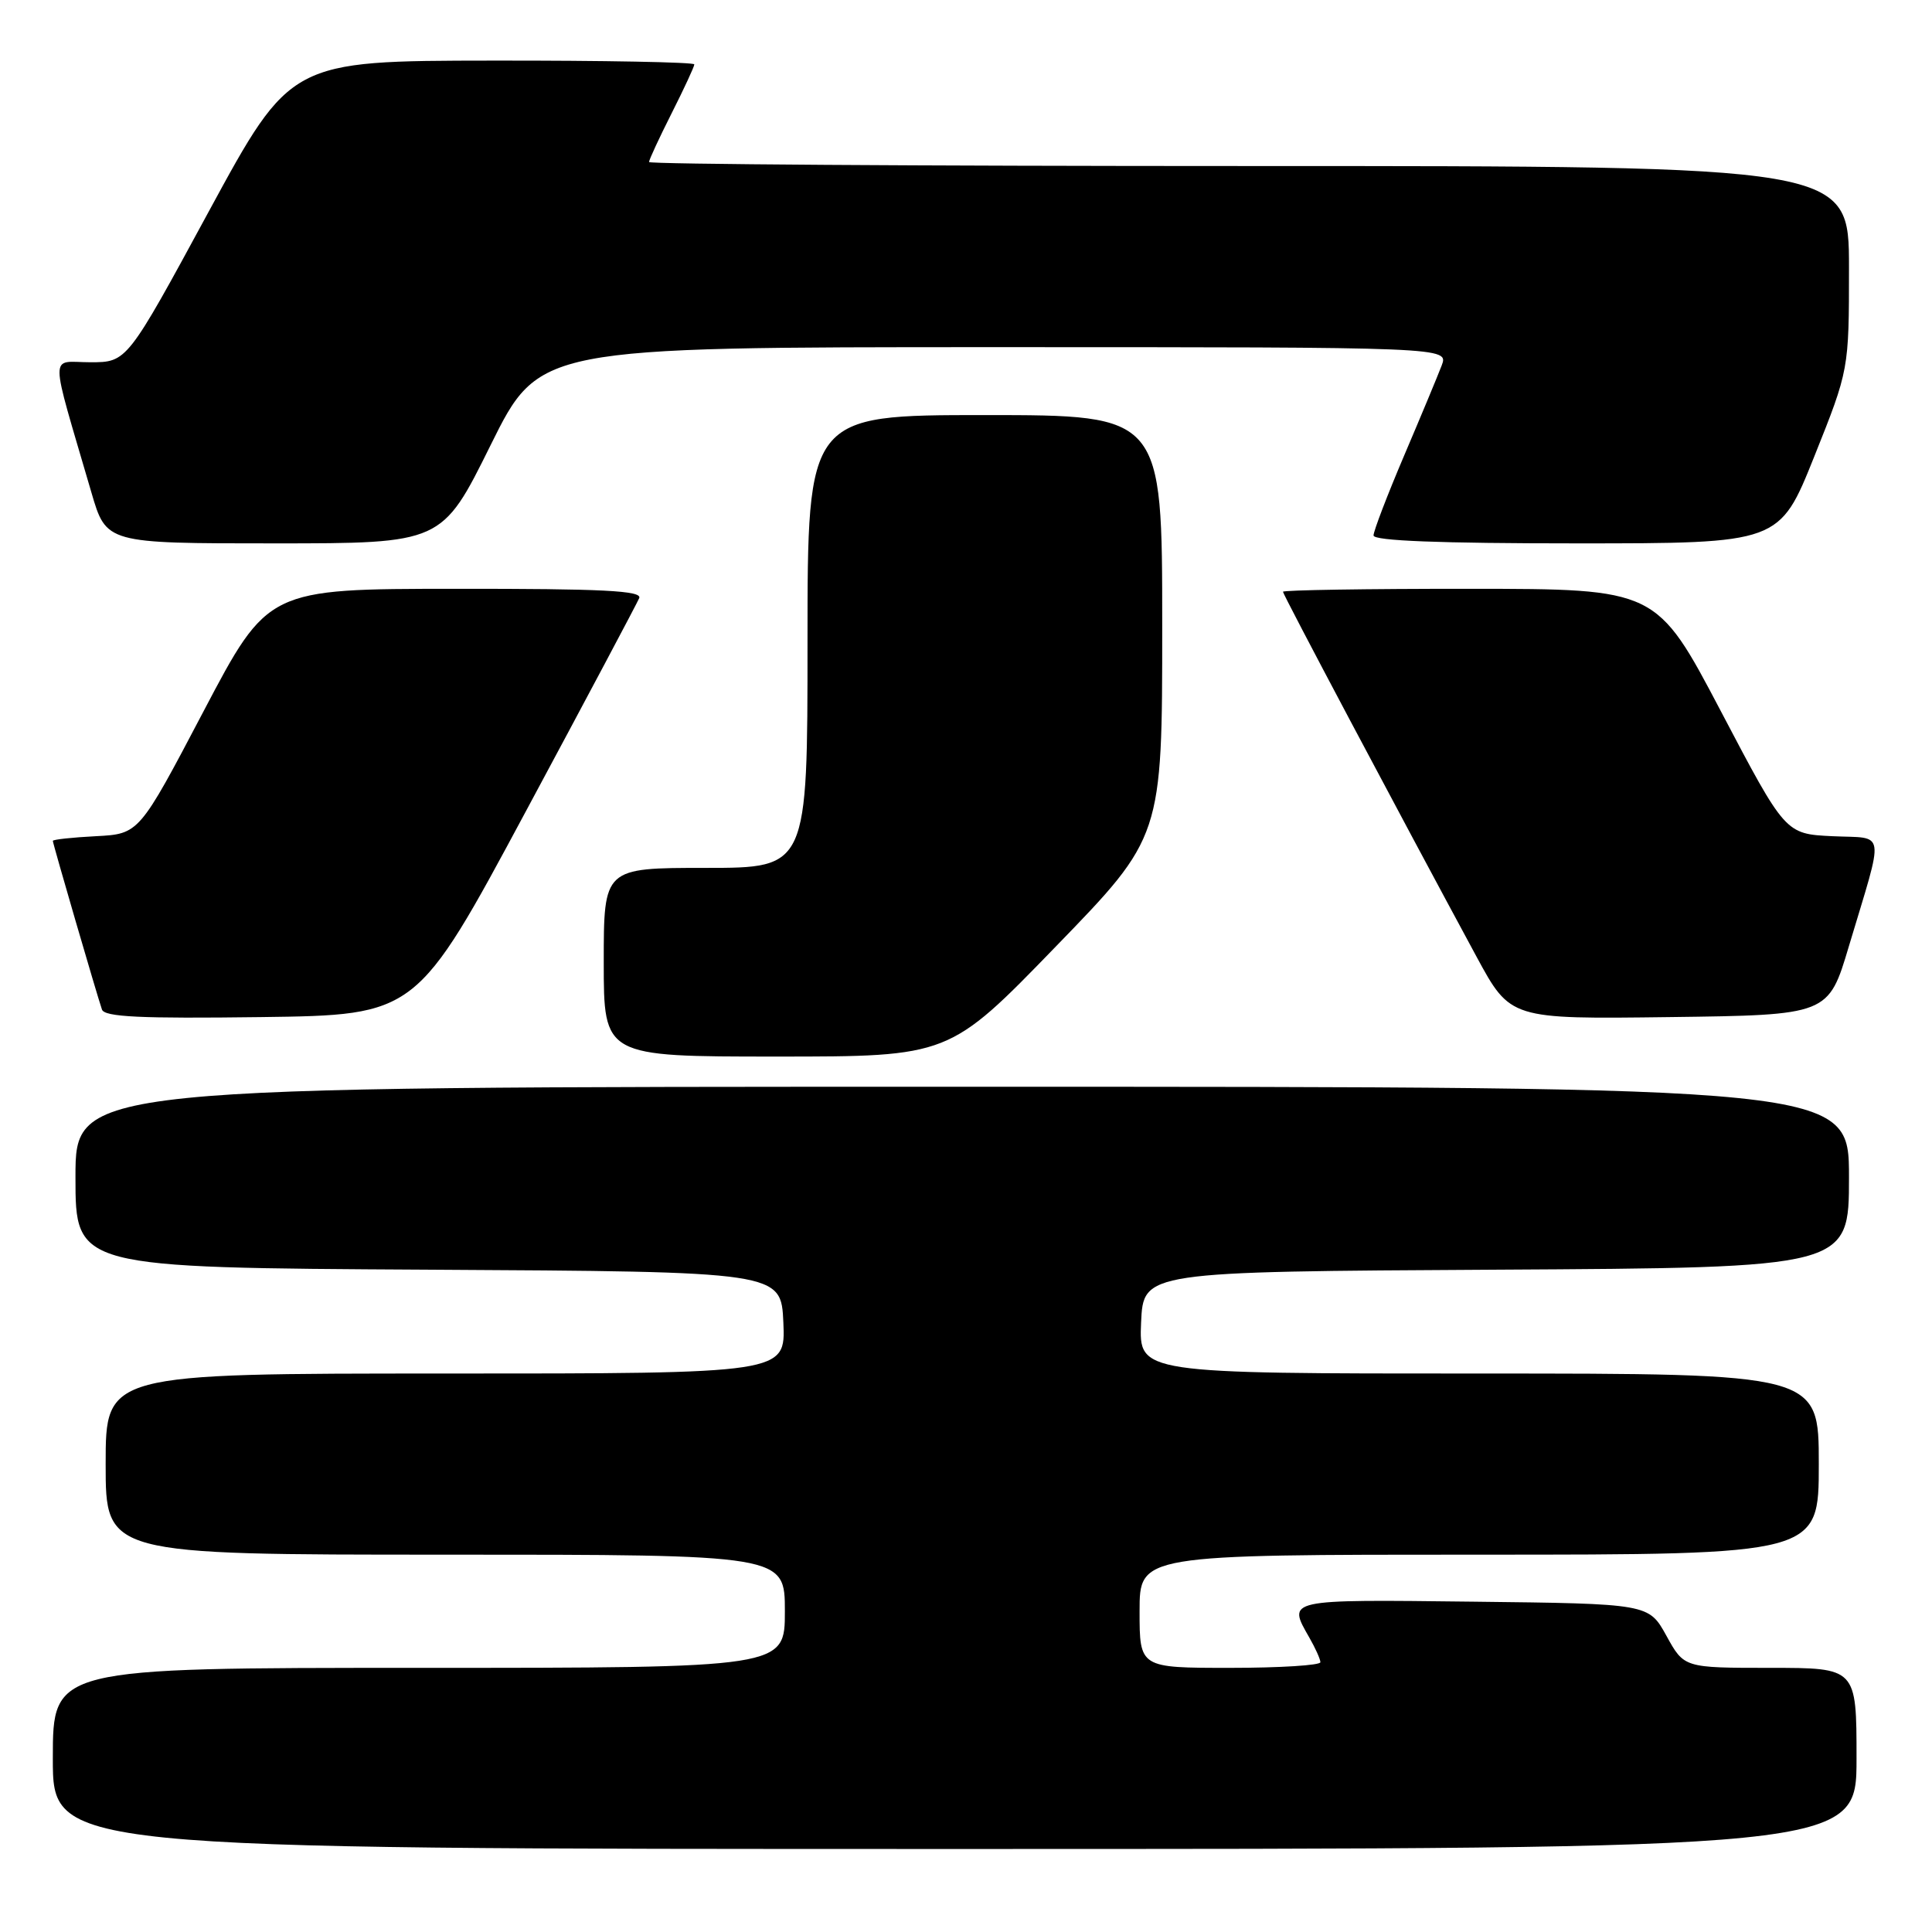 <?xml version="1.0" encoding="UTF-8" standalone="no"?>
<!DOCTYPE svg PUBLIC "-//W3C//DTD SVG 1.1//EN" "http://www.w3.org/Graphics/SVG/1.1/DTD/svg11.dtd" >
<svg xmlns="http://www.w3.org/2000/svg" xmlns:xlink="http://www.w3.org/1999/xlink" version="1.1" viewBox="0 0 256 256">
 <g >
 <path fill="currentColor"
d=" M 246.00 233.00 C 246.00 221.00 246.00 221.00 234.57 221.00 C 223.15 221.00 223.15 221.00 220.81 216.75 C 218.46 212.50 218.46 212.50 195.23 212.23 C 170.29 211.94 170.57 211.88 173.50 217.00 C 174.29 218.38 174.95 219.84 174.96 220.25 C 174.98 220.66 169.60 221.00 163.00 221.00 C 151.00 221.00 151.00 221.00 151.00 213.50 C 151.00 206.00 151.00 206.00 196.00 206.00 C 241.00 206.00 241.00 206.00 241.00 194.00 C 241.00 182.00 241.00 182.00 195.95 182.00 C 150.91 182.00 150.91 182.00 151.20 175.25 C 151.50 168.50 151.50 168.50 198.25 168.24 C 245.00 167.98 245.00 167.98 245.00 155.99 C 245.00 144.00 245.00 144.00 127.50 144.00 C 10.00 144.00 10.00 144.00 10.00 155.99 C 10.00 167.98 10.00 167.98 56.75 168.24 C 103.50 168.50 103.50 168.50 103.80 175.25 C 104.09 182.00 104.09 182.00 59.05 182.00 C 14.00 182.00 14.00 182.00 14.00 194.00 C 14.00 206.00 14.00 206.00 59.00 206.00 C 104.00 206.00 104.00 206.00 104.00 213.50 C 104.00 221.00 104.00 221.00 55.50 221.00 C 7.00 221.00 7.00 221.00 7.00 233.00 C 7.00 245.00 7.00 245.00 126.50 245.00 C 246.00 245.00 246.00 245.00 246.00 233.00 Z  M 139.88 125.44 C 154.00 110.89 154.00 110.89 154.00 82.94 C 154.00 55.00 154.00 55.00 130.50 55.00 C 107.00 55.00 107.00 55.00 107.00 85.00 C 107.00 115.00 107.00 115.00 93.50 115.00 C 80.00 115.00 80.00 115.00 80.00 127.50 C 80.00 140.00 80.00 140.00 102.88 140.00 C 125.77 140.00 125.77 140.00 139.88 125.44 Z  M 69.68 107.50 C 77.66 92.65 84.41 79.94 84.70 79.25 C 85.10 78.27 79.86 78.00 60.36 78.02 C 35.50 78.03 35.50 78.03 26.96 94.27 C 18.43 110.50 18.43 110.50 12.71 110.80 C 9.57 110.96 7.00 111.24 7.00 111.42 C 7.00 111.78 12.84 131.82 13.51 133.77 C 13.85 134.75 18.60 134.98 34.57 134.77 C 55.19 134.50 55.19 134.50 69.68 107.50 Z  M 244.99 125.37 C 249.73 109.54 249.97 111.14 242.79 110.80 C 236.57 110.50 236.57 110.50 228.04 94.27 C 219.50 78.03 219.50 78.03 194.75 78.02 C 181.14 78.01 170.00 78.19 170.00 78.41 C 170.00 78.79 185.19 107.42 195.65 126.77 C 200.13 135.04 200.13 135.04 221.20 134.77 C 242.27 134.50 242.27 134.50 244.99 125.37 Z  M 65.00 59.00 C 71.44 46.00 71.44 46.00 131.69 46.00 C 191.95 46.00 191.95 46.00 191.03 48.43 C 190.52 49.77 188.28 55.15 186.05 60.38 C 183.82 65.62 182.00 70.37 182.00 70.95 C 182.00 71.66 190.76 72.00 208.90 72.00 C 235.79 72.00 235.79 72.00 240.40 60.49 C 245.00 48.99 245.00 48.99 245.00 35.49 C 245.00 22.00 245.00 22.00 165.50 22.00 C 121.77 22.00 86.00 21.76 86.00 21.47 C 86.00 21.18 87.35 18.27 89.00 15.00 C 90.65 11.73 92.00 8.82 92.00 8.53 C 92.00 8.24 79.96 8.01 65.25 8.03 C 38.50 8.06 38.50 8.06 27.66 28.03 C 16.83 48.00 16.83 48.00 11.97 48.00 C 6.51 48.00 6.49 45.99 12.11 65.25 C 14.08 72.00 14.08 72.00 36.32 72.00 C 58.56 72.00 58.56 72.00 65.00 59.00 Z "/>
</g>
</svg>
